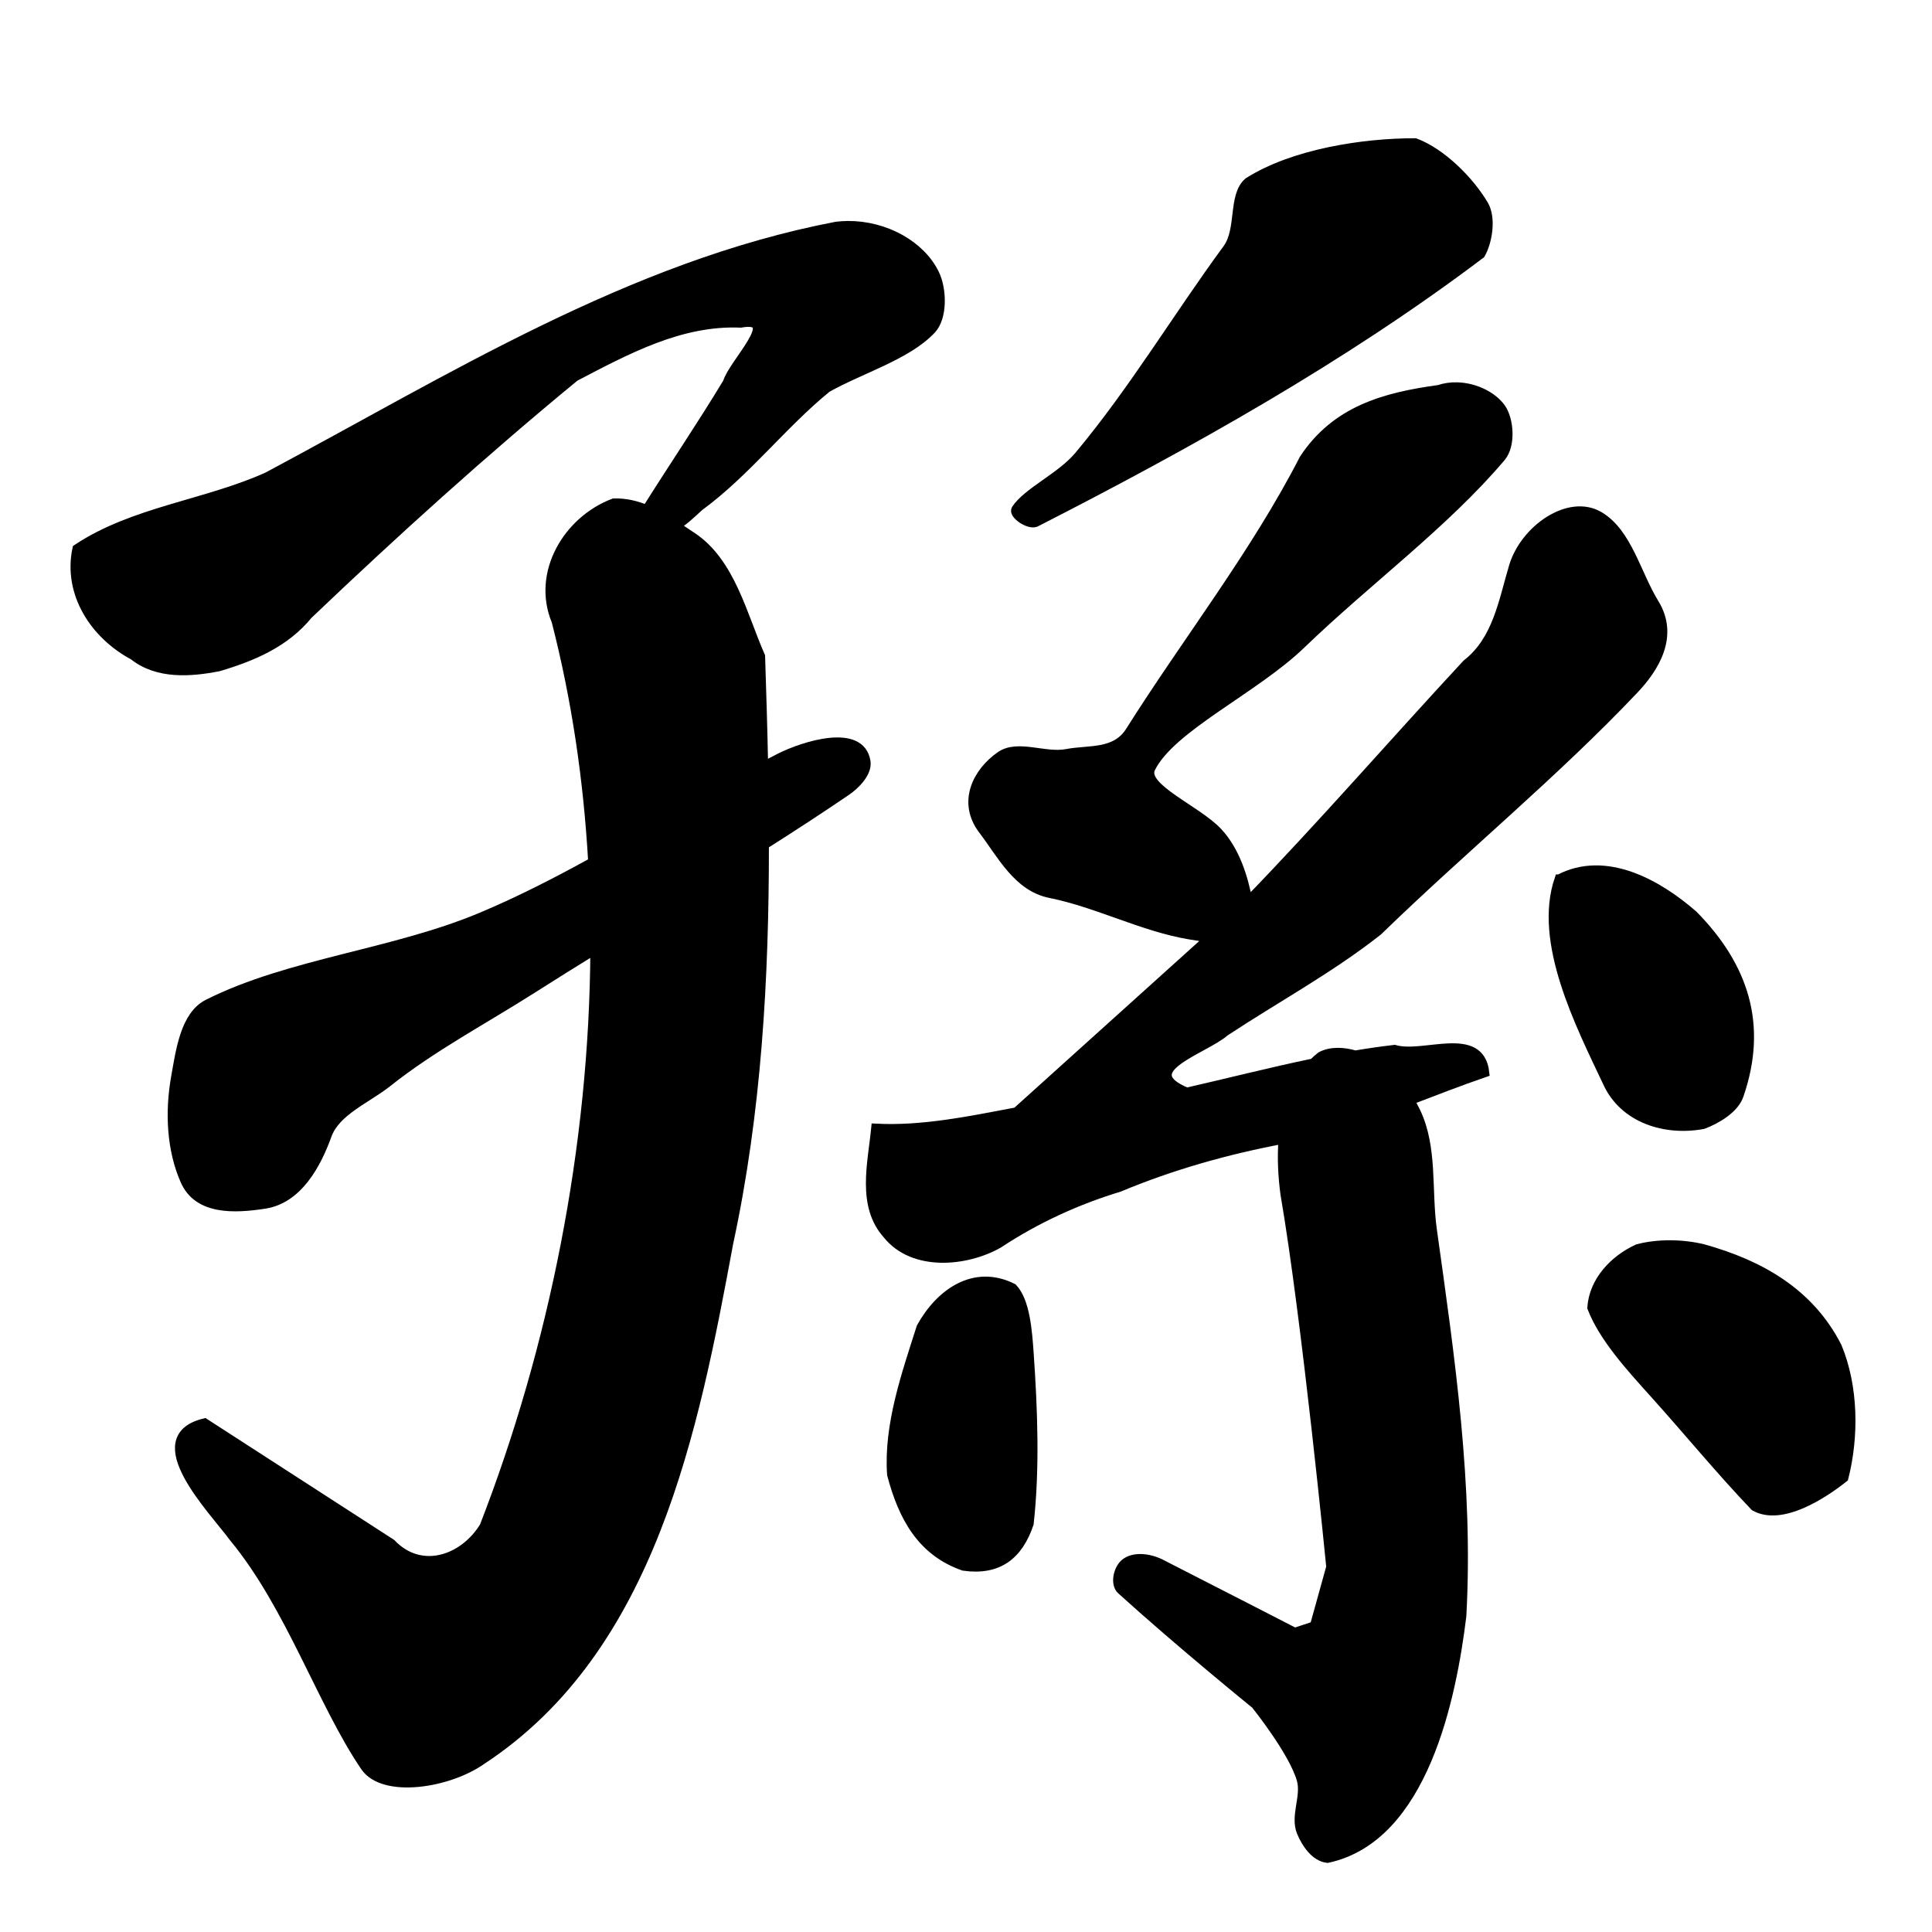 <?xml version="1.0" encoding="UTF-8" standalone="no"?>
<!-- Created with Inkscape (http://www.inkscape.org/) -->

<svg
   xmlns:dc="http://purl.org/dc/elements/1.1/"
   xmlns:cc="http://creativecommons.org/ns#"
   xmlns:rdf="http://www.w3.org/1999/02/22-rdf-syntax-ns#"
   xmlns:svg="http://www.w3.org/2000/svg"
   xmlns="http://www.w3.org/2000/svg"
   xmlns:sodipodi="http://sodipodi.sourceforge.net/DTD/sodipodi-0.dtd"
   xmlns:inkscape="http://www.inkscape.org/namespaces/inkscape"
   width="1000"
   height="1000"
   id="svg3173"
   version="1.1"
   inkscape:version="0.47 r22583"
   sodipodi:docname="5b6b.svg"
   inkscape:export-filename="E:\chinese\yan\5b6b.png"
   inkscape:export-xdpi="18.005705"
   inkscape:export-ydpi="18.005705">
  <title
     id="title5975">Sun</title>
  <defs
     id="defs3175">
    <inkscape:perspective
       sodipodi:type="inkscape:persp3d"
       inkscape:vp_x="0 : 526.18109 : 1"
       inkscape:vp_y="0 : 1000 : 0"
       inkscape:vp_z="744.09448 : 526.18109 : 1"
       inkscape:persp3d-origin="372.04724 : 350.78739 : 1"
       id="perspective3181" />
    <inkscape:perspective
       id="perspective3191"
       inkscape:persp3d-origin="0.5 : 0.33333333 : 1"
       inkscape:vp_z="1 : 0.5 : 1"
       inkscape:vp_y="0 : 1000 : 0"
       inkscape:vp_x="0 : 0.5 : 1"
       sodipodi:type="inkscape:persp3d" />
    <inkscape:perspective
       id="perspective4006"
       inkscape:persp3d-origin="0.5 : 0.33333333 : 1"
       inkscape:vp_z="1 : 0.5 : 1"
       inkscape:vp_y="0 : 1000 : 0"
       inkscape:vp_x="0 : 0.5 : 1"
       sodipodi:type="inkscape:persp3d" />
    <inkscape:perspective
       id="perspective4034"
       inkscape:persp3d-origin="0.5 : 0.33333333 : 1"
       inkscape:vp_z="1 : 0.5 : 1"
       inkscape:vp_y="0 : 1000 : 0"
       inkscape:vp_x="0 : 0.5 : 1"
       sodipodi:type="inkscape:persp3d" />
    <inkscape:perspective
       id="perspective4081"
       inkscape:persp3d-origin="0.5 : 0.33333333 : 1"
       inkscape:vp_z="1 : 0.5 : 1"
       inkscape:vp_y="0 : 1000 : 0"
       inkscape:vp_x="0 : 0.5 : 1"
       sodipodi:type="inkscape:persp3d" />
    <inkscape:perspective
       id="perspective4147"
       inkscape:persp3d-origin="0.5 : 0.33333333 : 1"
       inkscape:vp_z="1 : 0.5 : 1"
       inkscape:vp_y="0 : 1000 : 0"
       inkscape:vp_x="0 : 0.5 : 1"
       sodipodi:type="inkscape:persp3d" />
    <inkscape:perspective
       id="perspective3807"
       inkscape:persp3d-origin="0.5 : 0.33333333 : 1"
       inkscape:vp_z="1 : 0.5 : 1"
       inkscape:vp_y="0 : 1000 : 0"
       inkscape:vp_x="0 : 0.5 : 1"
       sodipodi:type="inkscape:persp3d" />
    <inkscape:perspective
       id="perspective3838"
       inkscape:persp3d-origin="0.5 : 0.33333333 : 1"
       inkscape:vp_z="1 : 0.5 : 1"
       inkscape:vp_y="0 : 1000 : 0"
       inkscape:vp_x="0 : 0.5 : 1"
       sodipodi:type="inkscape:persp3d" />
    <inkscape:perspective
       id="perspective2993"
       inkscape:persp3d-origin="0.5 : 0.33333333 : 1"
       inkscape:vp_z="1 : 0.5 : 1"
       inkscape:vp_y="0 : 1000 : 0"
       inkscape:vp_x="0 : 0.5 : 1"
       sodipodi:type="inkscape:persp3d" />
    <inkscape:perspective
       id="perspective3798"
       inkscape:persp3d-origin="0.5 : 0.33333333 : 1"
       inkscape:vp_z="1 : 0.5 : 1"
       inkscape:vp_y="0 : 1000 : 0"
       inkscape:vp_x="0 : 0.5 : 1"
       sodipodi:type="inkscape:persp3d" />
    <inkscape:perspective
       id="perspective3806"
       inkscape:persp3d-origin="0.5 : 0.33333333 : 1"
       inkscape:vp_z="1 : 0.5 : 1"
       inkscape:vp_y="0 : 1000 : 0"
       inkscape:vp_x="0 : 0.5 : 1"
       sodipodi:type="inkscape:persp3d" />
    <inkscape:perspective
       id="perspective3778"
       inkscape:persp3d-origin="0.5 : 0.33333333 : 1"
       inkscape:vp_z="1 : 0.5 : 1"
       inkscape:vp_y="0 : 1000 : 0"
       inkscape:vp_x="0 : 0.5 : 1"
       sodipodi:type="inkscape:persp3d" />
    <inkscape:perspective
       id="perspective5986"
       inkscape:persp3d-origin="0.5 : 0.33333333 : 1"
       inkscape:vp_z="1 : 0.5 : 1"
       inkscape:vp_y="0 : 1000 : 0"
       inkscape:vp_x="0 : 0.5 : 1"
       sodipodi:type="inkscape:persp3d" />
  </defs>
  <sodipodi:namedview
     id="base"
     pagecolor="#ffffff"
     bordercolor="#666666"
     borderopacity="1.0"
     inkscape:pageopacity="0.0"
     inkscape:pageshadow="2"
     inkscape:zoom="0.49497475"
     inkscape:cx="258.72284"
     inkscape:cy="520.67298"
     inkscape:document-units="px"
     inkscape:current-layer="g4097"
     showgrid="false"
     inkscape:window-width="1440"
     inkscape:window-height="840"
     inkscape:window-x="-4"
     inkscape:window-y="-4"
     inkscape:window-maximized="1" />
  <g
     inkscape:label="Layer 1"
     inkscape:groupmode="layer"
     id="layer1"
     transform="translate(0,-52.362)">
    <g
       transform="matrix(4.742,0,0,4.742,-524.709,-2979.698)"
       id="g5800"
       style="fill:none;fill-opacity:1">
      <g
         transform="translate(-224.163,205.133)"
         id="g4097"
         style="fill:none;fill-opacity:1">
        <path
           style="fill:#000000;stroke:#000000;stroke-width:4.742px;stroke-linecap:butt;stroke-linejoin:miter;stroke-opacity:1;fill-opacity:1"
           d="M 438.625 116.562 C 436.645 116.575 434.67 116.699 432.688 116.938 C 326.316 137.275 232.6 196.224 138.312 246.5 C 106.63 260.808 69.019 264.31 39.812 283.781 C 34.929 306.976 49.026 328.301 69.094 339 C 81.511 348.899 98.524 347.644 113.188 344.75 C 130.764 339.517 147.515 332.427 159.406 317.844 C 204.03 275.35 249.749 233.947 297.344 194.812 C 324.058 180.869 352.025 165.653 383.156 167 C 404.91 163.124 379.117 187.837 376.312 197.75 C 362.87 219.972 348.298 241.49 334.469 263.469 C 334.471 263.479 334.466 263.49 334.469 263.5 C 329.187 261.291 323.601 259.933 317.531 260.094 C 293.563 269.125 277.367 296.399 287.688 321.156 C 298.036 361.361 304.228 403.25 306.625 445.812 C 287.788 456.189 268.723 465.971 249 474.25 C 203.544 493.331 149.664 498.023 107.562 519.188 C 95.717 525.142 93.347 543.139 90.844 557.25 C 87.653 575.237 88.597 594.662 95.688 610.656 C 102.472 625.962 120.989 625.241 136.906 622.781 C 154.084 620.127 163.708 602.304 169.188 587.125 C 173.703 574.615 189.68 568.376 200.375 559.875 C 223.618 541.4 250.179 527.427 275.25 511.469 C 286.021 504.613 296.865 497.852 307.75 491.125 C 307.252 593.341 286.255 697.366 250.469 789.5 C 240.053 806.69 217.781 814.486 202.438 798.375 L 105.844 735.969 C 73.591 743.775 110.316 780.858 120.969 795.375 C 150.054 830.573 166.537 880.993 188.844 913.781 C 198.365 927.776 231.913 922.606 249.219 910.344 C 337.085 852.633 359.024 739.404 376.938 642.812 C 391.523 575.274 395.412 506.066 395.375 436.906 C 409.684 427.821 423.853 418.608 437.781 409.125 C 442.793 405.713 448.79 399.427 447.938 393.875 C 445.234 376.267 415.815 385.626 403.312 391.938 C 400.513 393.351 397.751 394.797 394.969 396.25 C 394.607 377.259 394.019 358.275 393.406 339.375 C 384.103 318.296 377.947 290.631 357.875 277.469 C 355.105 275.65 352.333 273.747 349.531 271.906 C 353.626 269.49 357.88 265.416 361.625 261.969 C 386.038 244.069 404.468 219.551 427.781 200.531 C 445.796 190.464 469.138 183.758 481.812 170.344 C 487.717 164.095 487.438 149.644 483.5 141.531 C 476.263 126.623 457.767 116.444 438.625 116.562 z "
           transform="matrix(0.211,0,0,0.211,334.818,434.298)"
           id="path4052" />
        <path
           id="path4058"
           d="m 471.071,454.148 c -1.734,1.487 -0.753,5.183 -2.295,7.284 -5.489,7.477 -10.303,15.55 -16.226,22.62 -1.912,2.282 -5.62,3.936 -6.836,5.81 -0.349,0.538 1.39,1.735 2.143,1.429 16.703,-8.534 33.582,-17.961 48.571,-29.286 0.791,-1.382 1.183,-3.954 0.357,-5.357 -1.555,-2.644 -4.631,-5.718 -7.5,-6.786 -5.691,-0.01 -13.315,1.173 -18.214,4.286 z"
           style="fill:#000000;fill-opacity:1;stroke:#000000;stroke-width:1px;stroke-linecap:butt;stroke-linejoin:miter;stroke-opacity:1"
           sodipodi:nodetypes="csssccscc" />
        <path
           style="fill:#000000;stroke:#000000;stroke-width:4.742px;stroke-linecap:butt;stroke-linejoin:miter;stroke-opacity:1;fill-opacity:1"
           d="M 753.781 200.031 C 750.621 199.948 747.413 200.366 744.312 201.406 C 716.201 205.281 691.177 212.126 674.562 237.219 C 649.16 286.655 614.194 331.173 584.562 378.156 C 577.041 390.083 563.333 387.509 551.875 389.719 C 540.545 391.903 526.536 384.721 517.594 390.875 C 505.558 399.159 497.506 414.817 508.469 429.188 C 518.019 441.705 526.407 458.666 543.156 462.031 C 567.905 467.004 590.882 479.371 615.531 483.5 C 618.568 484.009 622.185 484.599 625.875 484.906 C 592.53 514.964 559.189 545.036 525.844 575.094 C 501.836 579.604 477.607 584.769 453.031 583.531 C 451.263 601.708 445.479 623.559 459.094 638.594 C 472.564 655.277 499.757 652.73 516.5 643.219 C 535.843 630.447 556.824 620.791 578.969 614.062 C 606.269 602.677 634.715 594.657 663.75 589.219 C 662.986 598.87 663.552 608.64 664.719 617.406 C 675.851 682.188 688.438 810.469 688.438 810.469 L 679.969 840.969 L 669.781 844.344 C 669.781 844.344 625.654 821.653 600.375 808.781 C 594.841 805.964 586.374 804.672 581.719 808.781 C 578.307 811.793 576.658 819.288 580.031 822.344 C 611.355 850.716 649.469 881.594 649.469 881.594 C 649.469 881.594 669.084 905.927 673.188 920.562 C 675.626 929.259 669.731 939.312 673.188 947.656 C 675.632 953.557 680.368 960.515 686.719 961.188 C 736.486 950.474 751.014 877.744 756.156 835.875 C 759.885 768.311 750.221 702.588 740.906 636.031 C 738.069 615.711 741.311 593.608 732.469 575.094 C 731.513 573.093 730.426 571.093 729.25 569.156 C 742.137 564.254 755.015 559.233 768.031 554.75 C 765.556 532.282 736.382 547.213 721.375 542.781 C 714.578 543.572 707.811 544.555 701.062 545.688 C 695.097 543.931 688.533 543.554 683.344 546.281 C 681.931 547.38 680.61 548.577 679.375 549.812 C 657.46 554.369 635.704 559.935 613.906 564.906 C 586.088 553.328 623.168 542.835 633.656 533.562 C 660.006 516.191 688.088 500.989 712.844 481.469 C 756.403 439.125 804.117 400.078 845.406 356.438 C 855.751 345.504 866.244 328.998 855.844 312.062 C 846.485 296.822 841.882 275.486 827.281 266.875 C 811.592 257.621 788.703 273.827 782.969 292.875 C 777.551 310.872 774.563 331.063 758.719 343.344 C 720.844 384.155 684.311 426.318 645.562 466.281 C 643.211 453.426 638.826 439.877 630.031 430.406 C 619.173 418.713 590.322 407.295 595.281 397.25 C 605.705 376.136 648.885 356.52 673.156 333.094 C 707.095 300.338 747.298 270.884 776.5 236.375 C 781.742 230.181 780.719 216.953 776.5 210.969 C 772.309 205.024 763.262 200.282 753.781 200.031 z "
           transform="matrix(0.211,0,0,0.211,334.818,434.298)"
           id="path4060" />
        <path
           id="path4066"
           d="m 435.357,579.148 c -1.616,5.062 -3.594,10.676 -3.214,16.071 1.214,4.615 3.275,8.414 7.857,10 3.782,0.536 5.98,-1.197 7.143,-4.643 0.666,-5.996 0.426,-12.433 0,-18.571 -0.169,-2.433 -0.409,-5.697 -1.786,-7.143 -4.181,-2.1 -7.925,0.535 -10,4.286 z"
           style="fill:#000000;fill-opacity:1;stroke:#000000;stroke-width:1px;stroke-linecap:butt;stroke-linejoin:miter;stroke-opacity:1"
           sodipodi:nodetypes="ccccscc" />
        <path
           id="path4068"
           d="m 508.571,577.005 c 1.274,3.284 4.202,6.481 6.797,9.362 3.684,4.089 7.187,8.374 10.978,12.342 2.904,1.636 7.42,-1.3 9.725,-3.133 1.148,-4.521 1.093,-9.919 -0.714,-14.286 -3.012,-5.93 -8.449,-8.995 -14.643,-10.714 -2.265,-0.554 -4.966,-0.581 -7.143,0 -2.612,1.203 -4.799,3.538 -5,6.429 z"
           style="fill:#000000;fill-opacity:1;stroke:#000000;stroke-width:1px;stroke-linecap:butt;stroke-linejoin:miter;stroke-opacity:1"
           sodipodi:nodetypes="cscccccc" />
        <path
           id="path4072"
           d="m 505,530.219 c -2.351,6.849 2.263,15.843 5.248,22.164 1.821,4.043 6.419,5.389 10.467,4.622 1.492,-0.56 3.443,-1.72 3.929,-3.214 2.643,-7.69 0.497,-14.055 -5,-19.643 -3.867,-3.382 -9.57,-6.593 -14.643,-3.929 z"
           style="fill:#000000;fill-opacity:1;stroke:#000000;stroke-width:1px;stroke-linecap:butt;stroke-linejoin:miter;stroke-opacity:1"
           sodipodi:nodetypes="cccccc" />
      </g>
    </g>
  </g>
</svg>
